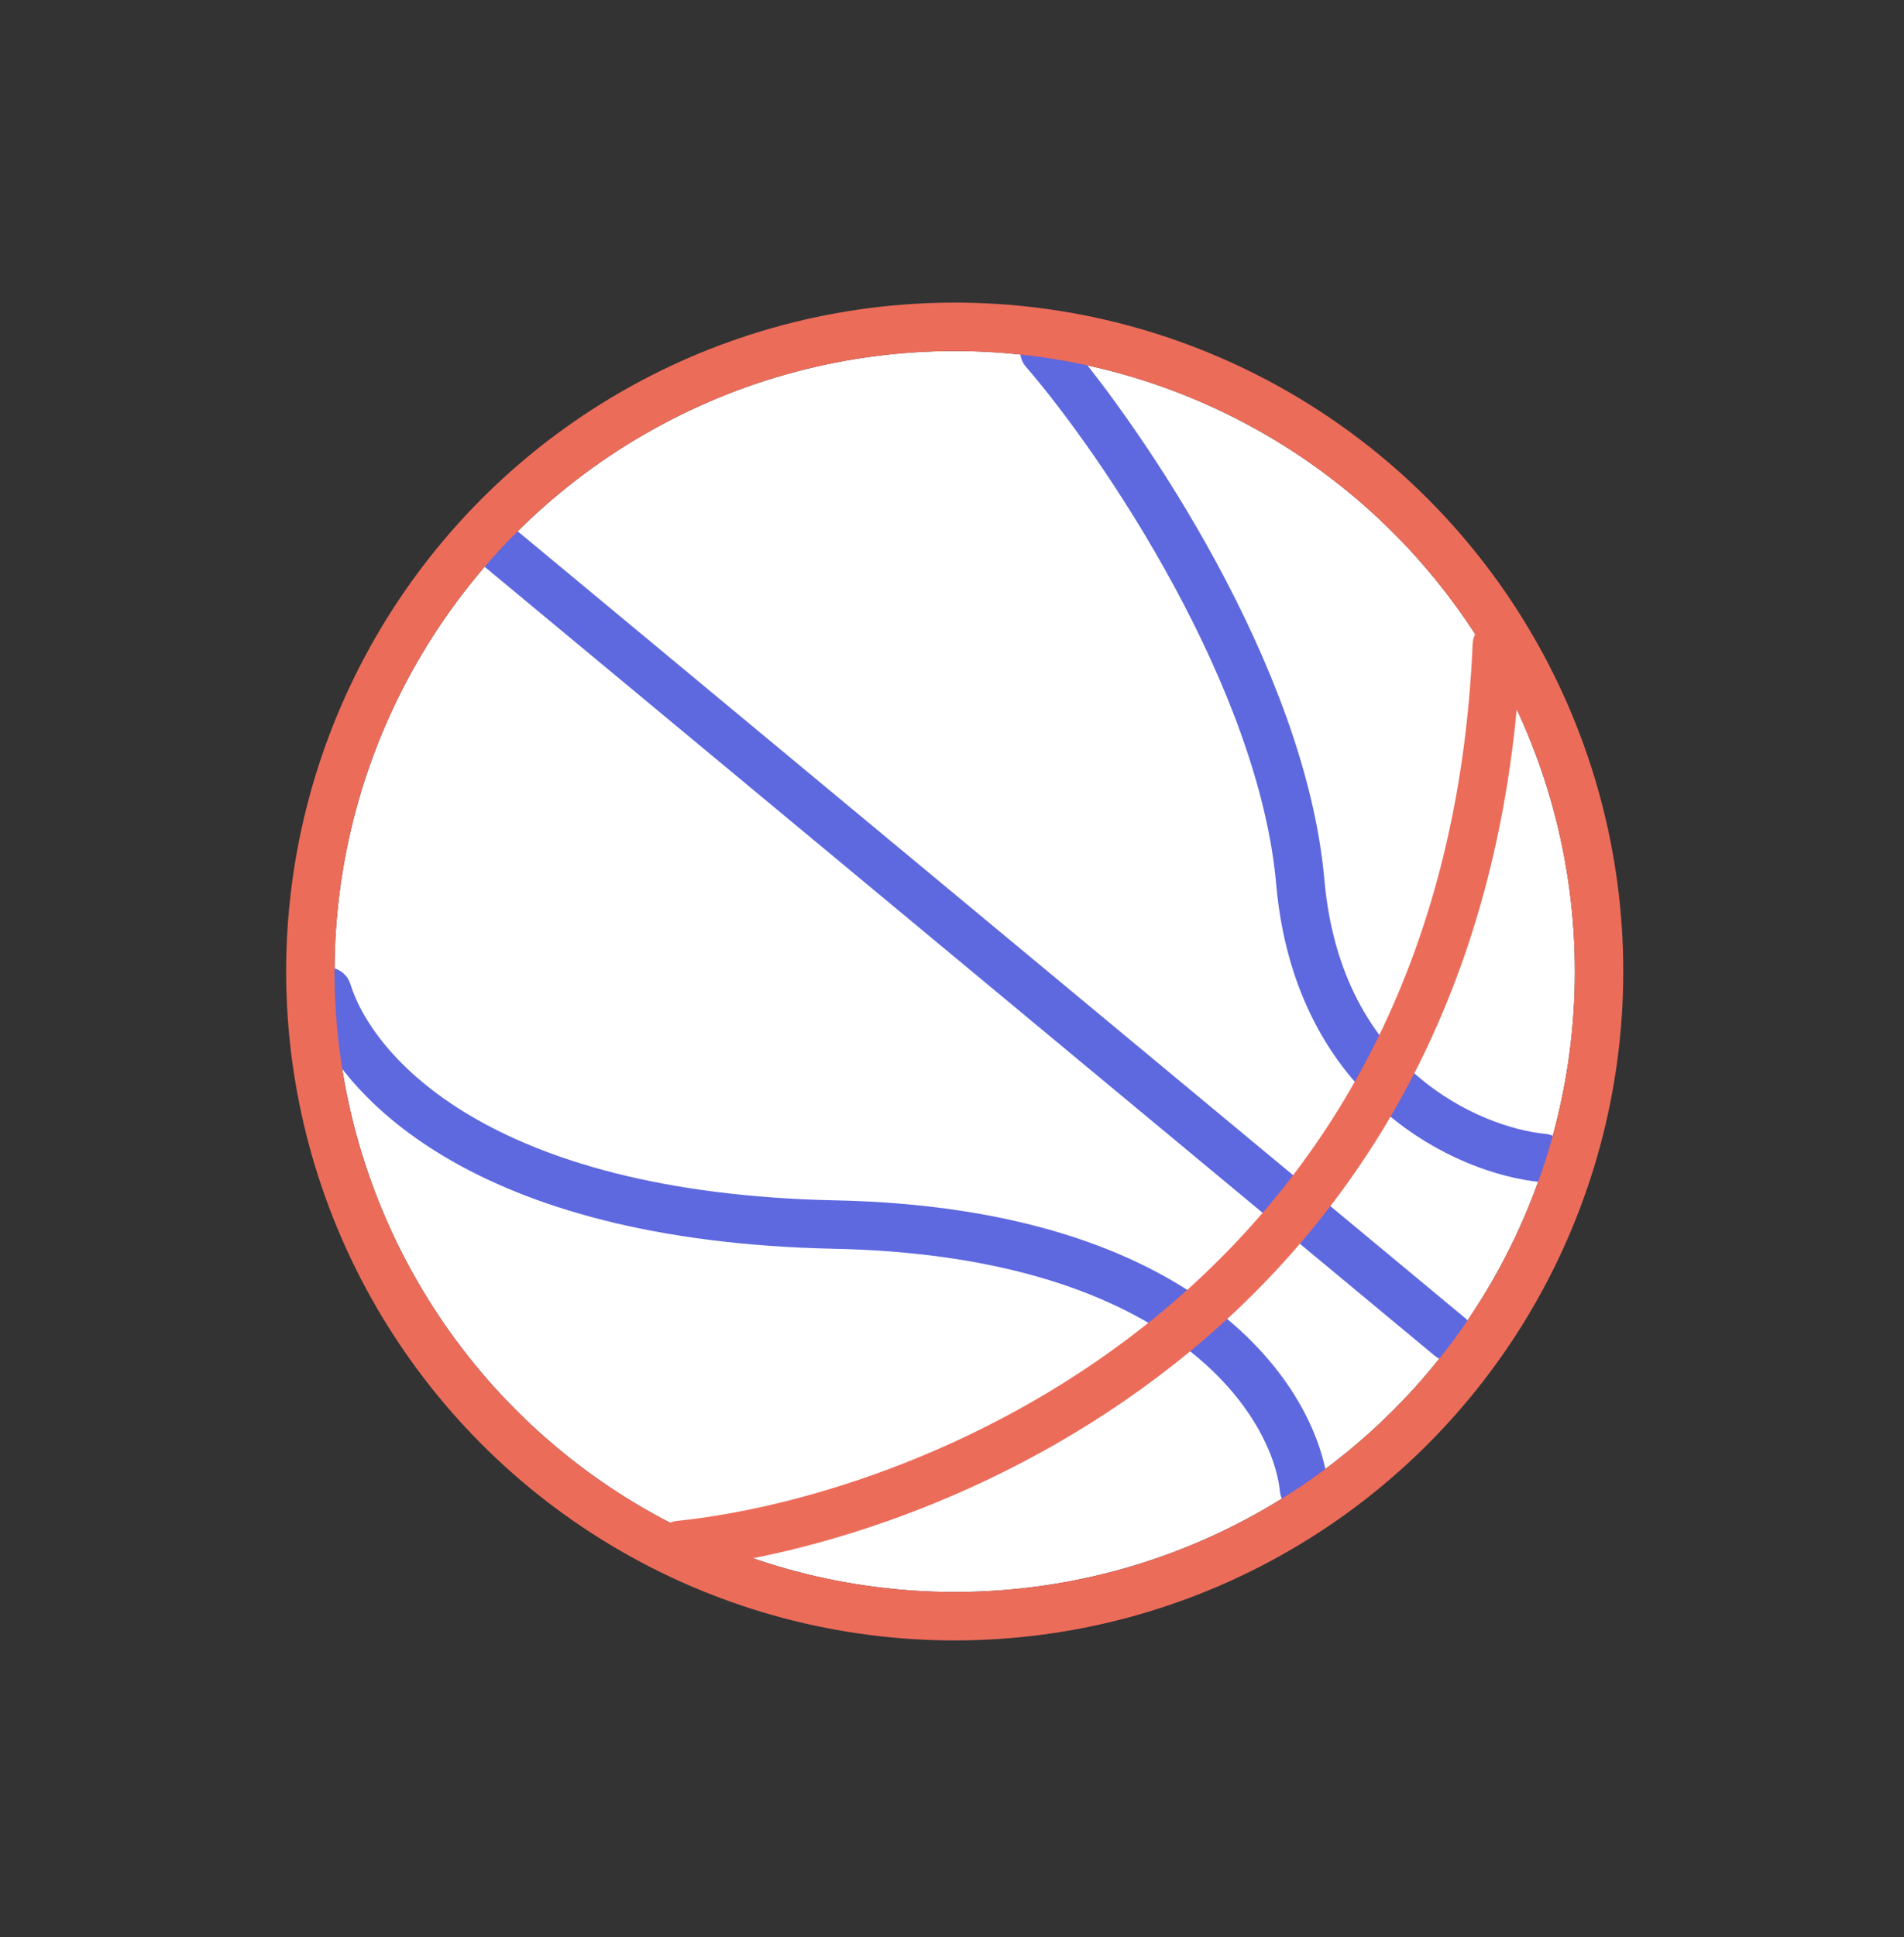 <svg width="59" height="60" viewBox="0 0 59 60" fill="none" xmlns="http://www.w3.org/2000/svg">
<rect x="0" y="0" width="59" height="60" fill="#333333" stroke="none"/>
<circle cx="29.584" cy="30.089" r="19.217" fill="white"/>
<path d="M15.438 16.928L44.929 41.405" stroke="#5E68DF" stroke-width="1.5" stroke-linecap="round" stroke-linejoin="round"/>
<path d="M10.143 30.706C10.947 33.278 14.87 37.696 25.864 37.926C36.858 38.156 40.14 43.48 40.407 46.112" stroke="#5E68DF" stroke-width="1.5" stroke-linecap="round" stroke-linejoin="round"/>
<path d="M32.36 10.871C34.824 13.722 39.734 21 40.292 27.314C40.85 33.629 45.545 35.646 47.822 35.865" stroke="#5E68DF" stroke-width="1.5" stroke-linecap="round" stroke-linejoin="round"/>
<circle cx="29.584" cy="30.089" r="19.967" stroke="#EC6C5A" stroke-width="1.5"/>
<path d="M21.054 47.851C29.115 47.013 45.514 40.41 46.383 19.975" stroke="#EC6C5A" stroke-width="1.5" stroke-linecap="round" stroke-linejoin="round"/>
</svg>
